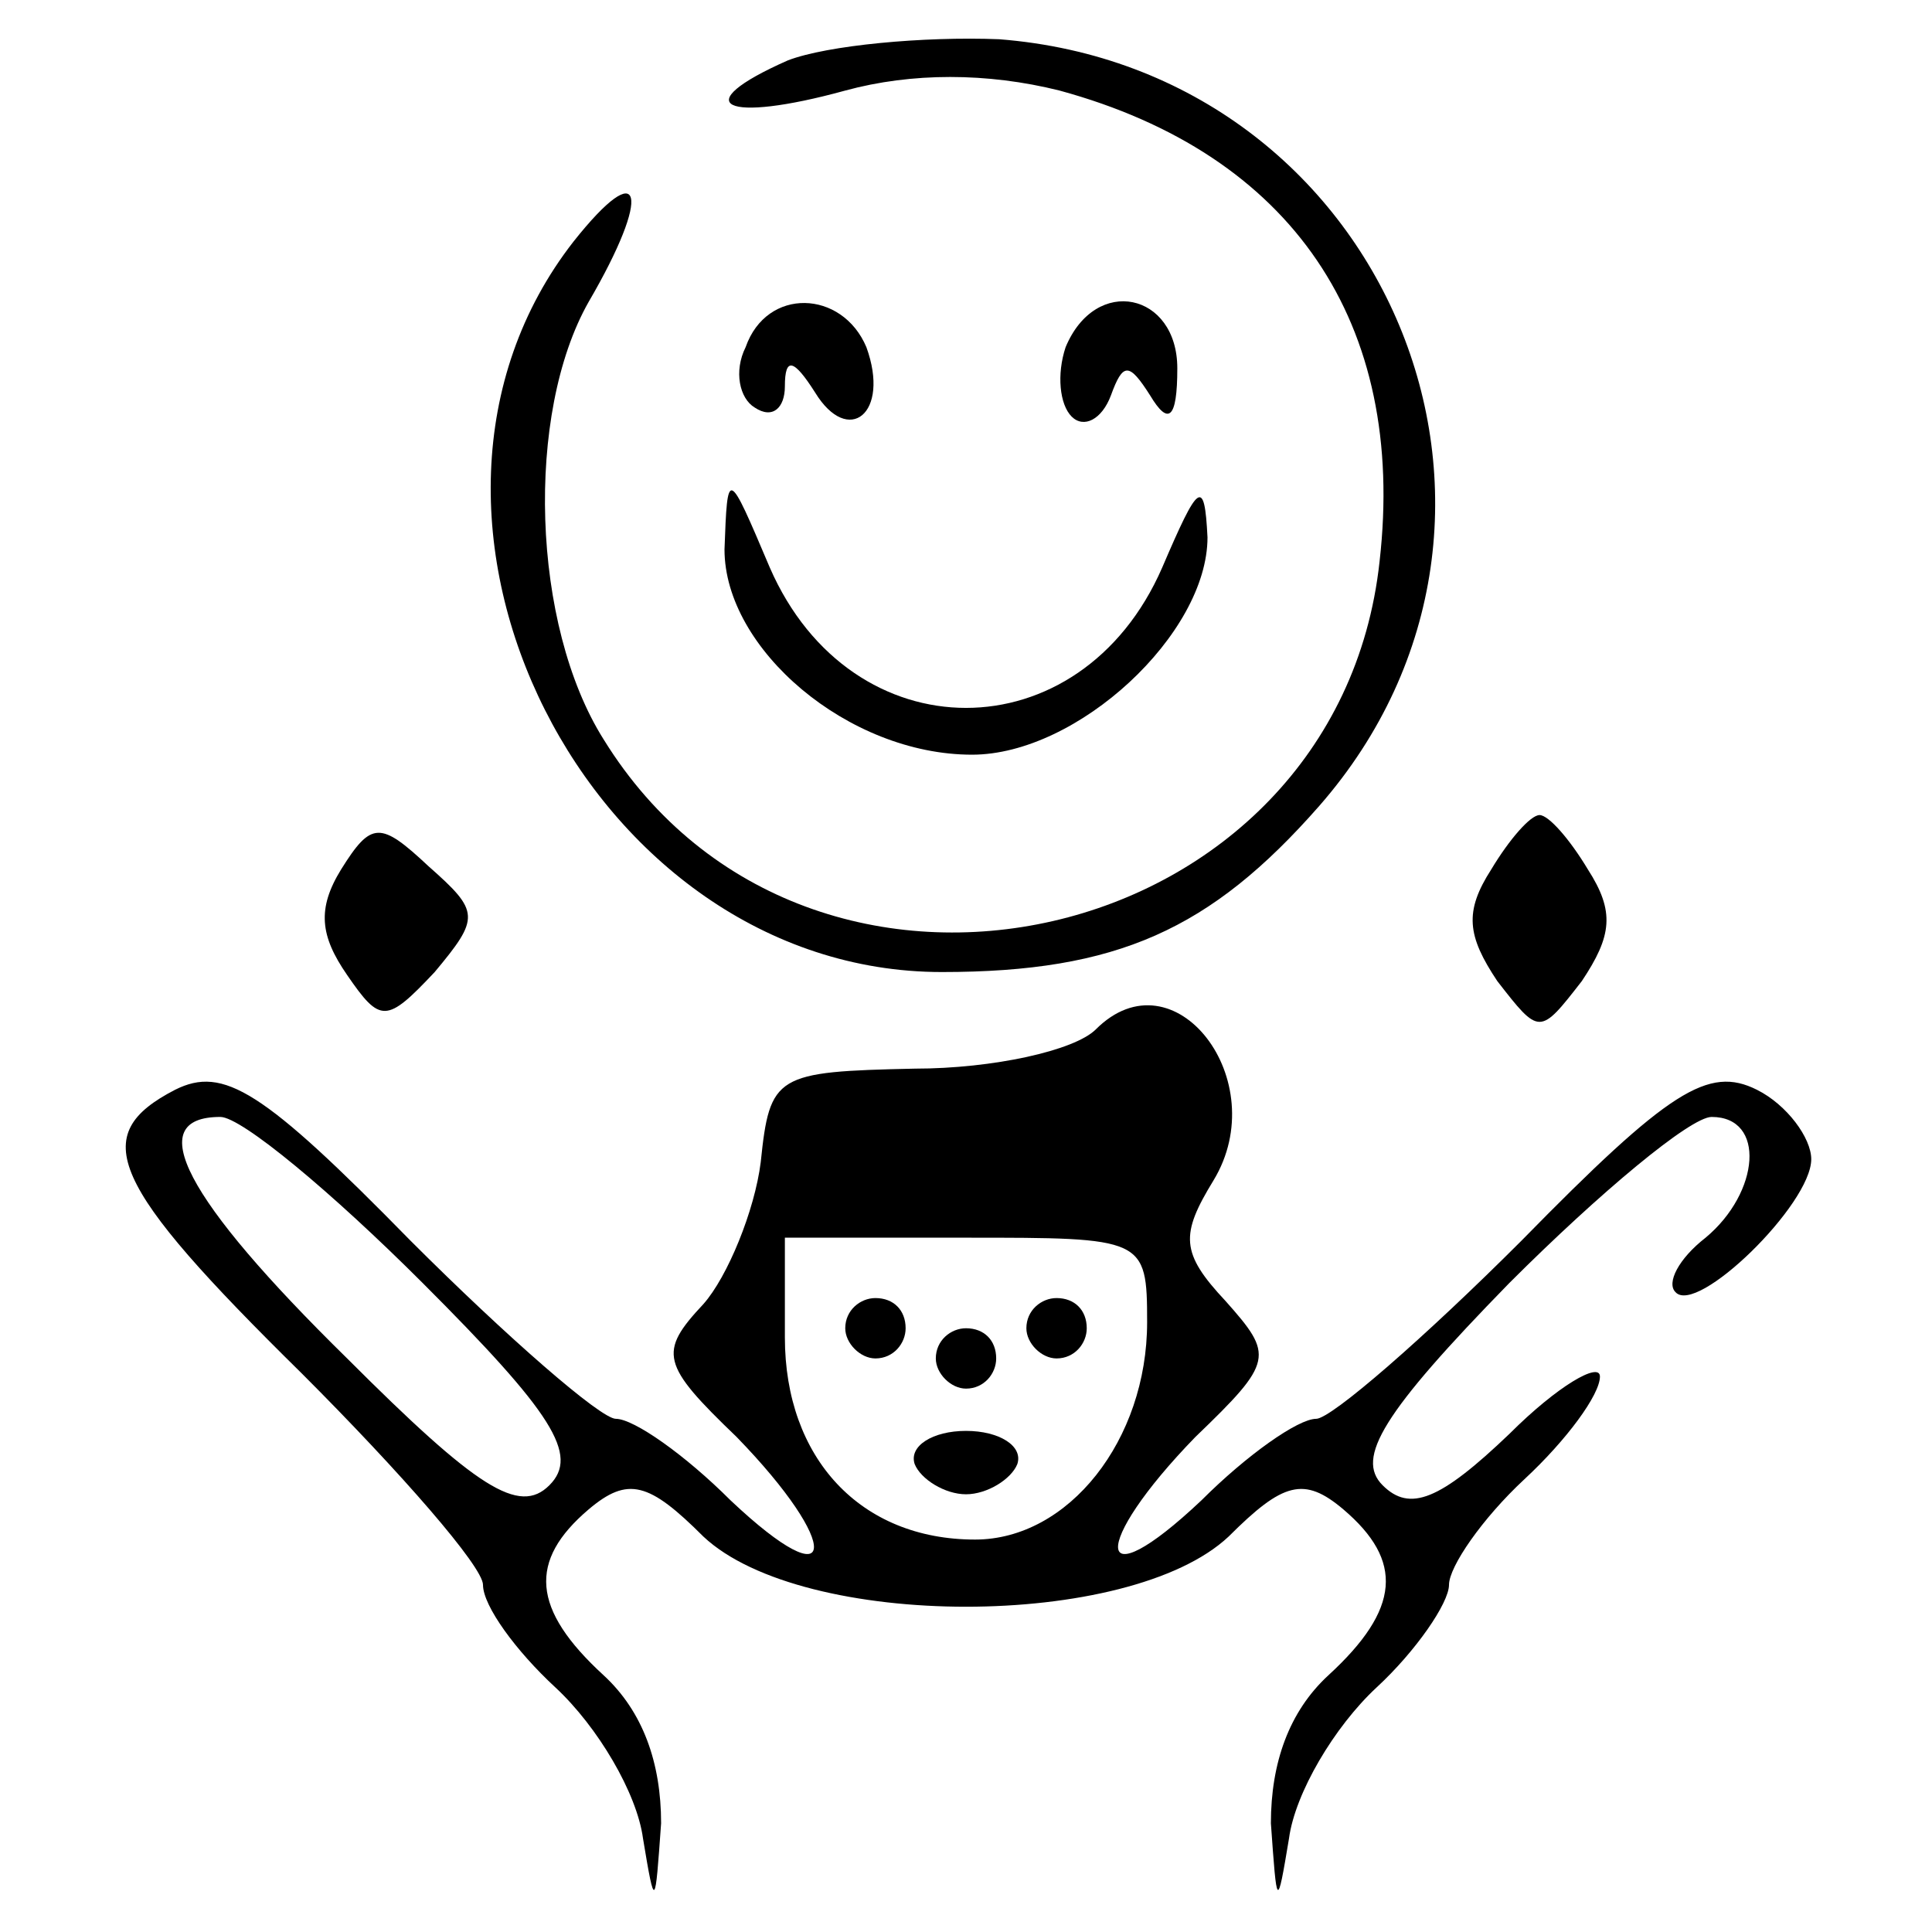 <?xml version="1.0" standalone="no"?>
<!DOCTYPE svg PUBLIC "-//W3C//DTD SVG 20010904//EN"
 "http://www.w3.org/TR/2001/REC-SVG-20010904/DTD/svg10.dtd">
<svg version="1.0" xmlns="http://www.w3.org/2000/svg"
 width="64pt" height="64pt" viewBox="0 0 64 64"
 preserveAspectRatio="xMidYMid meet">

<g transform="translate(0,64) scale(0.1,-0.1)"
fill="#000000" stroke="none">
<path d="M261 620 c-34 -15 -21 -21 19 -10 22 6 47 6 71 0 77 -21 115 -77 106
-156 -14 -129 -189 -169 -257 -59 -24 38 -26 108 -5 145 21 36 18 49 -5 20
-71 -91 5 -242 122 -242 58 0 89 14 125 55 84 96 22 244 -106 254 -25 1 -57
-2 -70 -7z"/>
<path d="M247 525 c-4 -8 -2 -17 3 -20 6 -4 10 0 10 7 0 10 3 9 10 -2 11 -18
25 -7 17 15 -8 19 -33 20 -40 0z"/>
<path d="M353 525 c-3 -9 -2 -19 2 -23 4 -4 10 -1 13 7 4 11 6 11 13 0 6 -10
9 -8 9 9 0 25 -27 31 -37 7z"/>
<path d="M240 458 c0 -33 41 -68 82 -68 35 0 78 40 78 72 -1 20 -3 18 -15 -10
-27 -62 -103 -62 -130 0 -14 33 -14 33 -15 6z"/>
<path d="M113 352 c-8 -13 -7 -22 2 -35 11 -16 13 -16 29 1 15 18 15 20 -2 35
-16 15 -19 15 -29 -1z"/>
<path d="M494 352 c-9 -14 -8 -22 2 -37 14 -18 14 -18 28 0 10 15 11 23 2 37
-6 10 -13 18 -16 18 -3 0 -10 -8 -16 -18z"/>
<path d="M363 299 c-7 -7 -34 -13 -60 -13 -46 -1 -48 -2 -51 -31 -2 -16 -11
-38 -19 -47 -15 -16 -14 -20 11 -44 35 -36 34 -55 -2 -21 -15 15 -32 27 -38
27 -5 0 -36 27 -68 59 -49 50 -62 58 -78 50 -29 -15 -22 -31 42 -94 33 -33 60
-64 60 -70 0 -7 11 -22 24 -34 14 -13 27 -35 29 -50 4 -24 4 -23 6 5 0 20 -6
37 -19 49 -24 22 -25 38 -5 55 13 11 20 9 38 -9 33 -31 141 -31 174 0 18 18
25 20 38 9 20 -17 19 -33 -5 -55 -13 -12 -19 -29 -19 -49 2 -28 2 -29 6 -5 2
15 15 37 29 50 13 12 24 28 24 34 0 6 11 22 25 35 14 13 25 28 25 34 0 5 -14
-3 -30 -19 -23 -22 -33 -26 -42 -17 -9 9 0 24 42 67 30 30 60 55 67 55 18 0
16 -25 -2 -40 -9 -7 -13 -15 -10 -18 7 -8 45 29 45 44 0 7 -8 18 -18 23 -16 8
-29 0 -78 -50 -32 -32 -63 -59 -68 -59 -6 0 -23 -12 -38 -27 -36 -34 -37 -15
-2 21 26 25 26 27 10 45 -15 16 -15 22 -4 40 20 33 -13 76 -39 50z m-223 -84
c43 -43 52 -57 42 -67 -10 -10 -24 -1 -67 42 -54 53 -68 80 -42 80 7 0 37 -25
67 -55z m240 -13 c0 -39 -26 -72 -57 -72 -38 0 -63 27 -63 67 l0 33 60 0 c59
0 60 0 60 -28z"/>
<path d="M280 200 c0 -5 5 -10 10 -10 6 0 10 5 10 10 0 6 -4 10 -10 10 -5 0
-10 -4 -10 -10z"/>
<path d="M340 200 c0 -5 5 -10 10 -10 6 0 10 5 10 10 0 6 -4 10 -10 10 -5 0
-10 -4 -10 -10z"/>
<path d="M310 190 c0 -5 5 -10 10 -10 6 0 10 5 10 10 0 6 -4 10 -10 10 -5 0
-10 -4 -10 -10z"/>
<path d="M303 155 c2 -5 10 -10 17 -10 7 0 15 5 17 10 2 6 -6 11 -17 11 -11 0
-19 -5 -17 -11z"/>
</g>
</svg>
